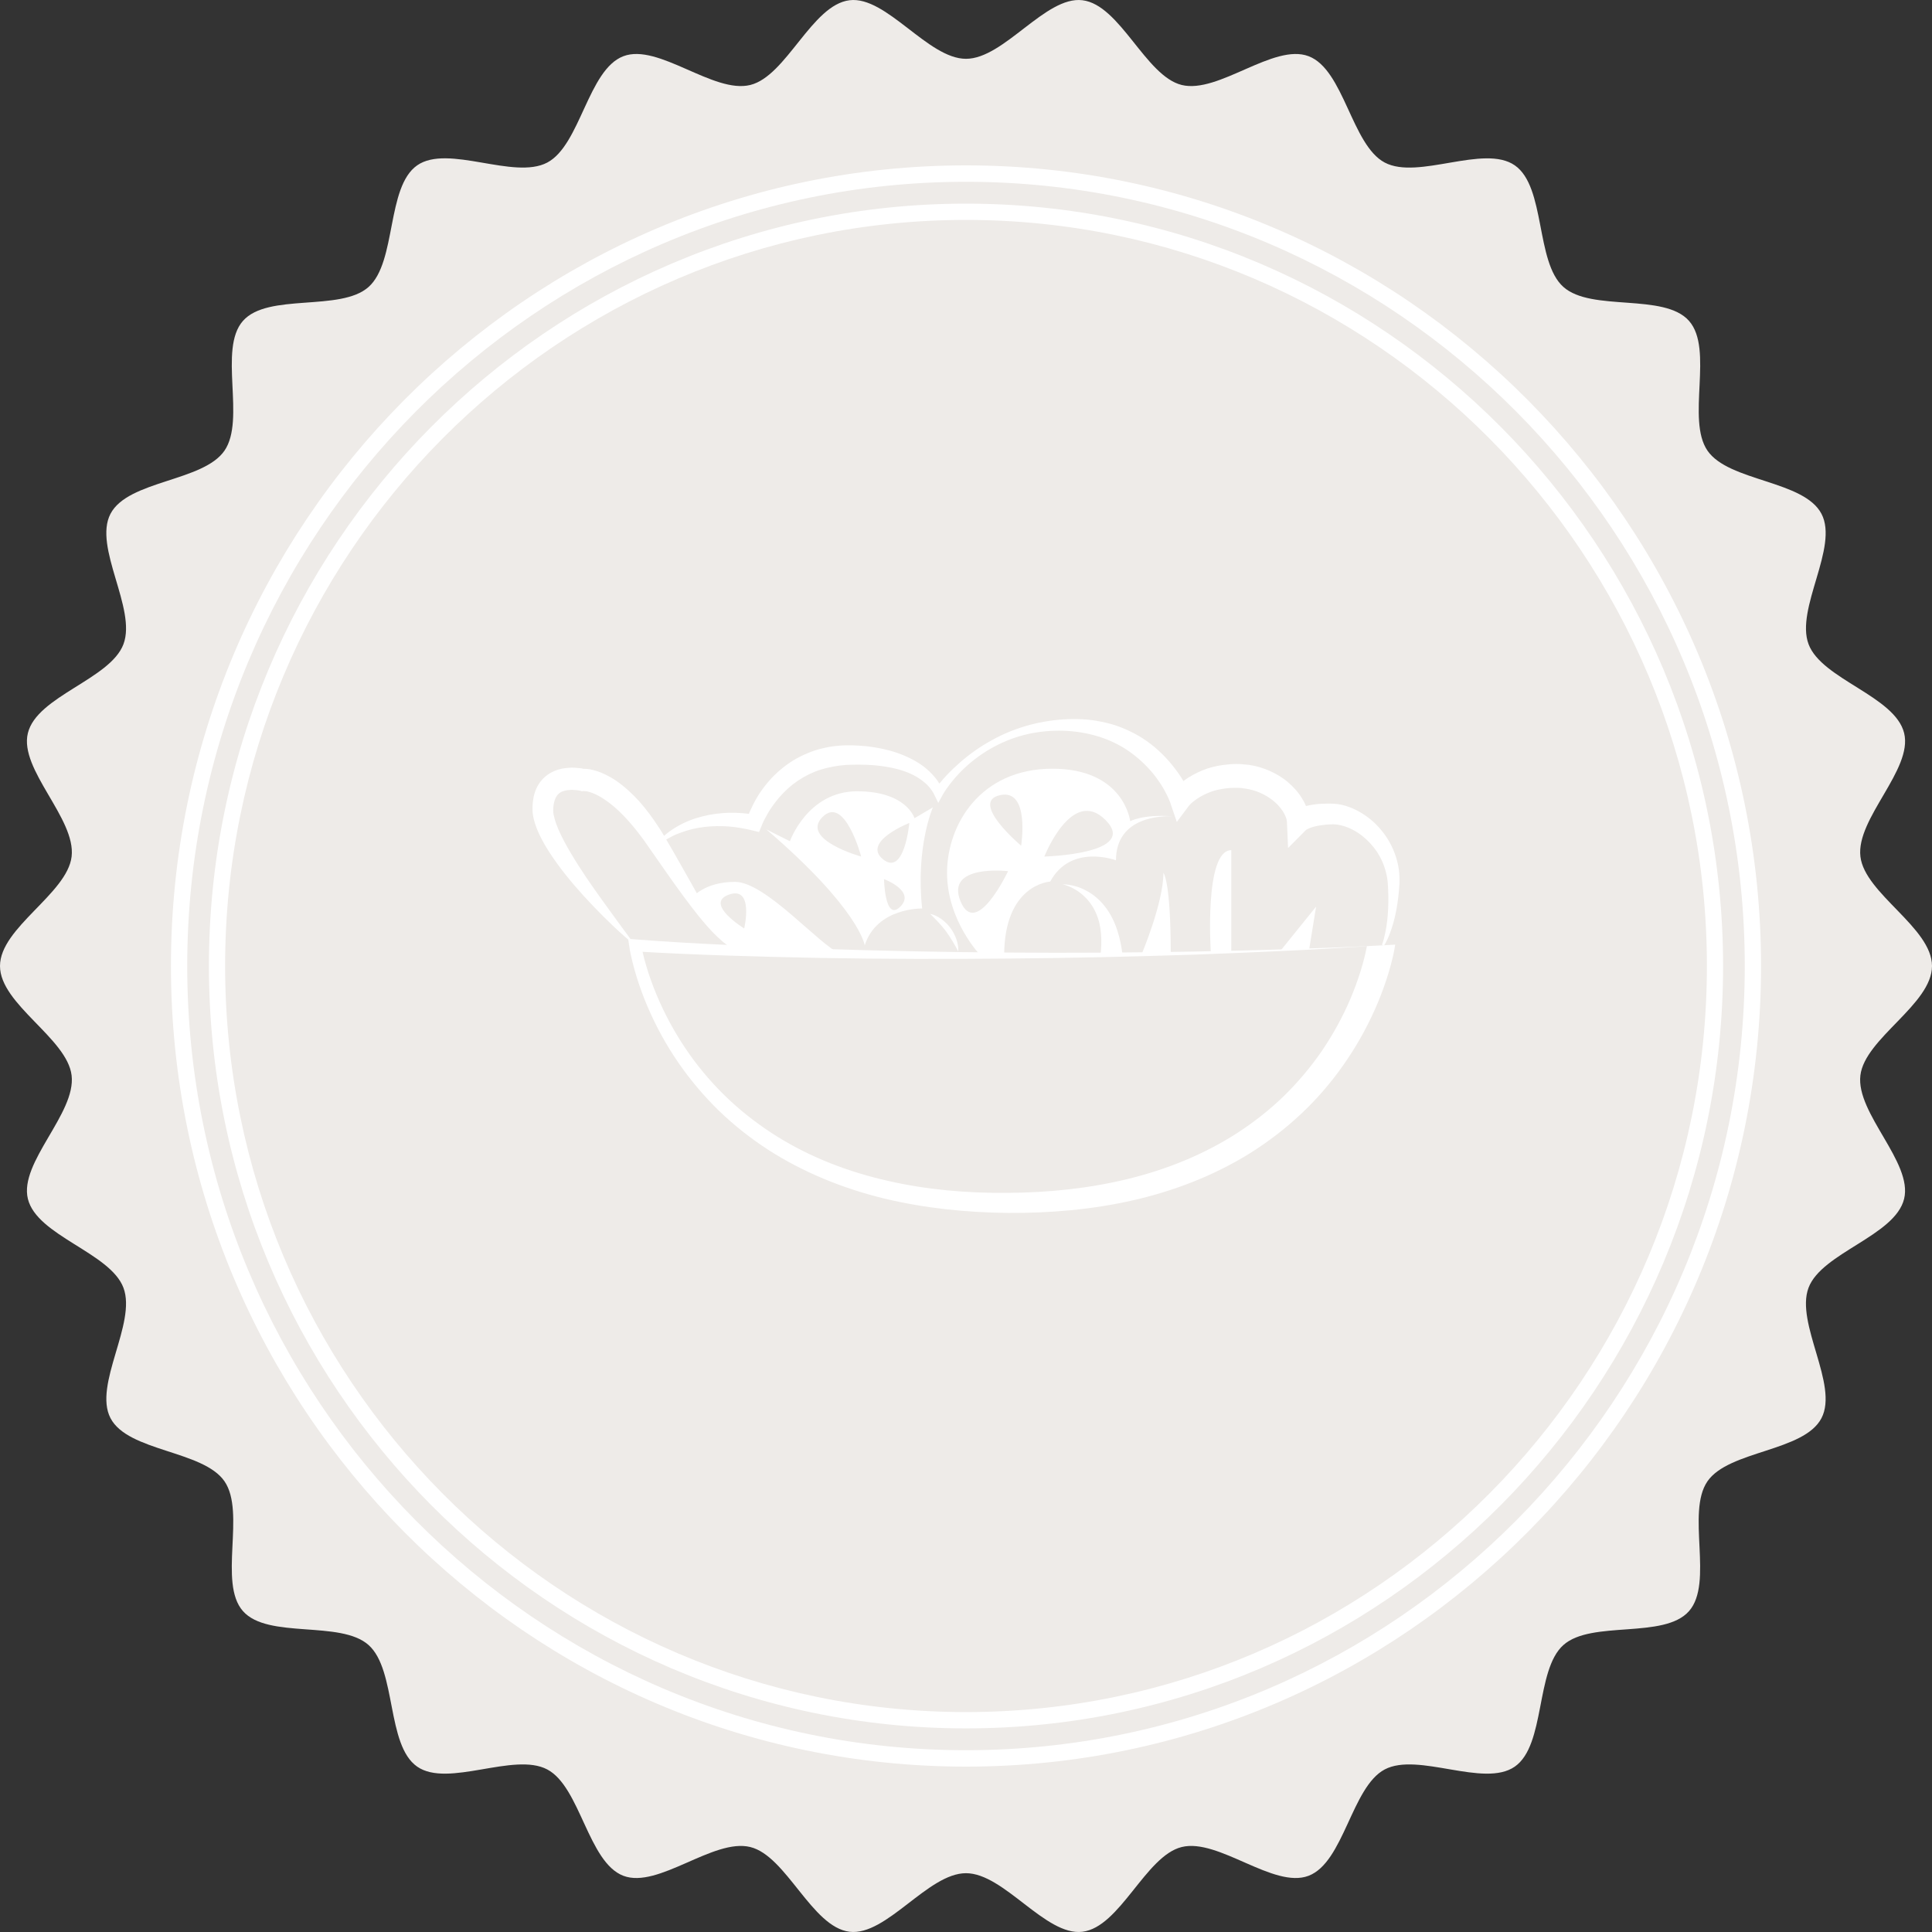 <?xml version="1.0" encoding="utf-8"?>
<!-- Generator: Adobe Illustrator 15.0.2, SVG Export Plug-In . SVG Version: 6.00 Build 0)  -->
<!DOCTYPE svg PUBLIC "-//W3C//DTD SVG 1.1//EN" "http://www.w3.org/Graphics/SVG/1.1/DTD/svg11.dtd">
<svg version="1.1" id="Calque_1" xmlns="http://www.w3.org/2000/svg" xmlns:xlink="http://www.w3.org/1999/xlink" x="0px" y="0px"
	 width="222px" height="222px" viewBox="0 0 222 222" enable-background="new 0 0 222 222" xml:space="preserve">
<rect x="0" y="0" width="222" height="222" fill="#333333" stroke="none"/>
<path fill="#EEEBE8" d="M222,111c0,4.406-7.721,8.307-8.229,12.572c-0.521,4.361,6.049,9.996,5.025,14.184
	c-1.039,4.258-9.458,6.18-10.982,10.215c-1.541,4.09,3.488,11.154,1.485,14.987c-2.019,3.862-10.649,3.69-13.104,7.26
	c-2.461,3.584,0.746,11.656-2.113,14.908c-2.87,3.257-11.21,1.017-14.439,3.901c-3.23,2.884-2.025,11.49-5.584,13.97
	c-3.547,2.468-11.113-1.705-14.949,0.325c-3.805,2.018-4.684,10.668-8.744,12.218c-4.012,1.532-10.359-4.353-14.582-3.304
	c-4.158,1.025-7.076,9.212-11.408,9.736c-4.24,0.514-9.001-6.73-13.378-6.73s-9.139,7.24-13.376,6.73
	c-4.335-0.522-7.248-8.711-11.407-9.736c-4.227-1.047-10.576,4.836-14.589,3.304c-4.058-1.554-4.934-10.203-8.741-12.218
	c-3.835-2.03-11.406,2.143-14.95-0.325c-3.558-2.479-2.352-11.086-5.581-13.97c-3.233-2.889-11.574-0.65-14.442-3.905
	c-2.861-3.252,0.345-11.32-2.115-14.908c-2.451-3.567-11.082-3.396-13.1-7.259c-2-3.834,3.026-10.898,1.487-14.984
	c-1.521-4.041-9.943-5.963-10.981-10.215c-1.024-4.188,5.549-9.82,5.025-14.184C7.72,119.303,0,115.407,0,111
	c0-4.408,7.72-8.304,8.229-12.572c0.52-4.363-6.05-9.996-5.027-14.183c1.037-4.259,9.458-6.181,10.983-10.22
	c1.54-4.086-3.491-11.151-1.489-14.984c2.018-3.862,10.649-3.69,13.1-7.259c2.461-3.585-0.743-11.652,2.117-14.905
	c2.869-3.257,11.209-1.021,14.442-3.906c3.229-2.883,2.024-11.489,5.582-13.972c3.543-2.468,11.114,1.709,14.95-0.321
	c3.808-2.019,4.679-10.668,8.741-12.218c4.012-1.534,10.361,4.35,14.586,3.304c4.159-1.026,7.072-9.212,11.407-9.737
	c4.237-0.514,9,6.731,13.378,6.731c4.379,0,9.142-7.245,13.379-6.731c4.334,0.525,7.248,8.711,11.406,9.737
	c4.228,1.046,10.577-4.836,14.59-3.303c4.062,1.551,4.935,10.2,8.739,12.217c3.839,2.034,11.406-2.143,14.951,0.325
	c3.561,2.479,2.352,11.089,5.58,13.968c3.232,2.888,11.576,0.651,14.441,3.906c2.863,3.253-0.344,11.324,2.117,14.907
	c2.453,3.568,11.084,3.397,13.1,7.261c2.006,3.833-3.025,10.895-1.484,14.98c1.521,4.043,9.943,5.961,10.982,10.22
	c1.021,4.187-5.549,9.819-5.025,14.183C214.279,102.696,222,106.594,222,111z"/>
<g>
	<g>
		<path fill="#FFFFFF" d="M110.998,202.997c-50.373,0-91.355-41.271-91.355-91.997c0-50.726,40.982-91.997,91.355-91.997
			s91.359,41.27,91.359,91.997C202.357,161.727,161.371,202.997,110.998,202.997z M110.998,20.889
			c-49.342,0-89.484,40.425-89.484,90.113c0,49.688,40.142,90.109,89.484,90.109c49.346,0,89.488-40.426,89.488-90.109
			C200.486,61.313,160.344,20.889,110.998,20.889z"/>
	</g>
</g>
<g>
	<g>
		<path fill="#FFFFFF" d="M110.998,198.604c-47.968,0-86.992-39.302-86.992-87.602c0-48.304,39.024-87.603,86.992-87.603
			c47.968,0,86.996,39.299,86.996,87.601S158.966,198.604,110.998,198.604z M110.998,25.27c-46.941,0-85.131,38.458-85.131,85.73
			c0,47.27,38.19,85.729,85.131,85.729c46.941,0,85.137-38.455,85.137-85.729C196.135,63.727,157.939,25.27,110.998,25.27z"/>
	</g>
</g>
<g>
	<g>
		<path fill="#FFFFFF" d="M157.064,108.729c-3.022,0.195-6.047,0.376-9.078,0.515c-3.566,0.177-7.135,0.312-10.711,0.449
			c-7.146,0.234-14.293,0.397-21.441,0.45c-7.14,0.07-14.29,0.053-21.44-0.066c-3.58-0.068-7.15-0.159-10.729-0.274
			c-3.572-0.117-7.146-0.269-10.733-0.482l0.728-0.785c0.025,0.115,0.048,0.272,0.08,0.401c0.032,0.132,0.057,0.282,0.091,0.414
			c0.061,0.282,0.136,0.565,0.205,0.848c0.147,0.563,0.319,1.107,0.494,1.664c0.367,1.098,0.783,2.181,1.259,3.244
			c0.952,2.125,2.099,4.139,3.442,6.041c1.334,1.884,2.865,3.638,4.542,5.215c1.687,1.578,3.528,2.979,5.482,4.205
			c3.91,2.443,8.278,4.111,12.785,5.123c4.503,1.031,9.156,1.425,13.794,1.377c4.646-0.03,9.277-0.504,13.752-1.594
			c4.469-1.086,8.766-2.822,12.594-5.291c1.909-1.242,3.701-2.649,5.336-4.229c1.625-1.597,3.092-3.327,4.379-5.199
			c1.278-1.89,2.381-3.883,3.27-5.966c0.443-1.049,0.837-2.116,1.173-3.194c0.164-0.53,0.324-1.081,0.451-1.613
			c0.073-0.274,0.133-0.551,0.188-0.825c0.031-0.127,0.053-0.255,0.082-0.397L157.064,108.729z M160.318,108.545l-0.051,0.312
			l-0.029,0.157l-0.018,0.119l-0.048,0.237c-0.034,0.164-0.063,0.329-0.101,0.472c-0.074,0.308-0.146,0.629-0.229,0.931
			c-0.157,0.604-0.34,1.2-0.532,1.79c-0.39,1.182-0.836,2.34-1.338,3.459c-1.01,2.26-2.234,4.414-3.666,6.437
			c-1.423,2.021-3.045,3.89-4.84,5.571c-1.794,1.681-3.752,3.175-5.832,4.482c-4.162,2.59-8.767,4.35-13.479,5.418
			c-4.717,1.071-9.534,1.473-14.323,1.443c-4.781-0.05-9.588-0.534-14.265-1.662c-4.672-1.143-9.215-2.97-13.288-5.586
			c-2.035-1.322-3.942-2.824-5.684-4.508c-1.742-1.699-3.31-3.563-4.677-5.555c-1.368-1.989-2.537-4.125-3.494-6.357
			c-0.478-1.105-0.893-2.25-1.259-3.411c-0.174-0.581-0.344-1.165-0.491-1.757c-0.069-0.293-0.143-0.589-0.203-0.887
			c-0.035-0.142-0.06-0.3-0.091-0.441c-0.023-0.164-0.053-0.298-0.073-0.476l-0.128-0.86l0.857,0.072
			c3.538,0.274,7.113,0.475,10.674,0.639c3.563,0.181,7.136,0.335,10.701,0.451c7.14,0.229,14.283,0.378,21.418,0.419
			c7.146,0.059,14.291,0.01,21.436-0.115c3.567-0.071,7.146-0.144,10.713-0.272c3.576-0.112,7.143-0.239,10.707-0.434
			L160.318,108.545z"/>
		<path fill="#FFFFFF" d="M84.45,109.229c-0.483-0.294-0.934-0.648-1.374-0.999c-0.436-0.374-0.855-0.771-1.248-1.18
			c-0.789-0.839-1.509-1.727-2.204-2.618c-1.381-1.79-2.676-3.638-3.959-5.482l-0.964-1.379l-0.474-0.684
			c-0.155-0.216-0.312-0.449-0.479-0.662c-0.646-0.868-1.32-1.695-2.054-2.453c-0.726-0.765-1.507-1.435-2.332-1.976
			c-0.406-0.272-0.833-0.493-1.255-0.662c-0.207-0.084-0.412-0.138-0.608-0.19c-0.098-0.018-0.193-0.029-0.281-0.037
			c-0.043-0.004-0.085-0.008-0.113-0.01h-0.042h-0.017l0.045-0.004l-0.243,0.02l-0.221-0.064c0.012,0.004-0.004,0-0.009-0.002
			l-0.034-0.004l-0.075-0.012c-0.049-0.008-0.099-0.016-0.15-0.021c-0.102-0.012-0.205-0.021-0.309-0.029
			c-0.207-0.031-0.421-0.033-0.618-0.004c-0.395,0.021-0.74,0.117-0.993,0.253c-0.254,0.152-0.439,0.345-0.585,0.637
			c-0.143,0.292-0.239,0.68-0.275,1.103c-0.006,0.104-0.011,0.222-0.012,0.319l0.001,0.071c-0.001,0.01,0,0.027,0.001,0.047
			c0.001,0.055,0.005,0.094,0.009,0.15c0.025,0.194,0.059,0.404,0.125,0.617c0.11,0.447,0.273,0.897,0.472,1.36
			c0.41,0.927,0.904,1.842,1.442,2.739c1.075,1.818,2.294,3.581,3.543,5.315c1.251,1.754,2.537,3.491,3.831,5.245
			c-0.849-0.686-1.664-1.404-2.453-2.151c-0.791-0.748-1.564-1.519-2.314-2.302c-1.507-1.574-2.948-3.208-4.253-5.015
			c-0.643-0.901-1.266-1.824-1.795-2.866c-0.26-0.514-0.506-1.064-0.698-1.662c-0.094-0.3-0.18-0.611-0.231-0.964
			c-0.011-0.088-0.021-0.174-0.037-0.251c-0.004-0.053-0.007-0.088-0.01-0.15l-0.006-0.133c-0.005-0.177-0.005-0.334-0.001-0.488
			c0.027-0.652,0.128-1.348,0.438-2.04c0.153-0.353,0.37-0.684,0.63-0.983c0.259-0.3,0.578-0.566,0.914-0.766
			c0.674-0.406,1.4-0.58,2.065-0.624c0.339-0.041,0.671-0.039,1-0.002c0.16,0.011,0.318,0.024,0.488,0.042
			c0.084,0.01,0.16,0.021,0.246,0.051l0.13,0.02l0.064,0.012l0.089,0.018l-0.473-0.025l0.094-0.006l0.055-0.004l0.096-0.002
			c0.057-0.002,0.111,0,0.172,0.002c0.104,0.002,0.203,0.008,0.299,0.018c0.193,0.016,0.367,0.043,0.546,0.094
			c0.348,0.082,0.676,0.188,0.984,0.306c0.625,0.259,1.191,0.57,1.709,0.909c1.05,0.719,1.932,1.55,2.737,2.434
			c0.787,0.894,1.491,1.842,2.125,2.819c0.167,0.235,0.32,0.49,0.471,0.729l0.44,0.742l0.856,1.464
			c1.127,1.949,2.212,3.919,3.314,5.868C81.794,105.671,82.886,107.585,84.45,109.229z"/>
		<path fill="#FFFFFF" d="M75.502,96.881c0.65-0.8,1.465-1.423,2.355-1.937c0.885-0.507,1.853-0.888,2.847-1.132
			c1.003-0.261,2.034-0.385,3.064-0.422c1.03-0.016,2.07,0.067,3.086,0.241l-1.056,0.617l0.041-0.123l0.03-0.11l0.079-0.229
			c0.051-0.134,0.104-0.263,0.158-0.412c0.119-0.276,0.237-0.528,0.37-0.797c0.258-0.52,0.55-1.043,0.88-1.53
			c0.652-0.956,1.444-1.872,2.351-2.622c0.911-0.771,1.944-1.413,3.05-1.857c0.548-0.245,1.12-0.431,1.698-0.564
			c0.289-0.076,0.58-0.127,0.871-0.186c0.292-0.058,0.584-0.089,0.876-0.112c0.583-0.066,1.176-0.076,1.748-0.063
			c0.561,0.01,1.127,0.064,1.697,0.111c1.127,0.14,2.255,0.356,3.358,0.729c1.09,0.372,2.162,0.876,3.116,1.585
			c0.466,0.362,0.906,0.768,1.29,1.236c0.192,0.226,0.373,0.462,0.528,0.73c0.083,0.126,0.15,0.272,0.225,0.406
			c0.028,0.074,0.063,0.15,0.098,0.213l0.046,0.132l0.017,0.049l0.03,0.084l-0.992-0.117c0.123-0.177,0.228-0.308,0.339-0.467
			c0.12-0.135,0.232-0.288,0.346-0.421c0.236-0.284,0.478-0.559,0.727-0.829c0.493-0.525,1.022-1.019,1.563-1.497
			c1.098-0.952,2.273-1.784,3.537-2.482c2.521-1.42,5.363-2.245,8.277-2.438c1.455-0.096,2.949-0.047,4.416,0.269
			c0.731,0.142,1.461,0.343,2.173,0.615c0.702,0.274,1.39,0.596,2.053,0.979c1.319,0.769,2.5,1.766,3.511,2.92
			c0.5,0.574,0.967,1.186,1.379,1.818c0.215,0.337,0.412,0.66,0.598,0.993c0.095,0.175,0.176,0.353,0.265,0.535
			c0.045,0.09,0.088,0.182,0.132,0.276l0.061,0.135l0.033,0.078l0.03,0.095l-2.157-0.339l0.08-0.099l0.057-0.059l0.109-0.141
			c0.08-0.087,0.147-0.151,0.229-0.231c0.148-0.161,0.3-0.294,0.455-0.423c0.318-0.274,0.642-0.527,0.984-0.743
			c0.693-0.431,1.432-0.786,2.189-1.042c0.77-0.241,1.557-0.402,2.352-0.461c0.195-0.029,0.393-0.041,0.59-0.047
			c0.098-0.002,0.195-0.004,0.293-0.006l0.287,0.002c0.215,0.004,0.412,0.01,0.612,0.041c0.21,0.012,0.41,0.031,0.61,0.053
			c0.801,0.108,1.602,0.351,2.354,0.67c0.379,0.171,0.75,0.361,1.102,0.572c0.35,0.216,0.688,0.449,1.011,0.722
			c0.637,0.542,1.212,1.162,1.663,1.914c0.229,0.356,0.427,0.774,0.576,1.207c0.147,0.45,0.255,0.937,0.252,1.476l-2.221-0.894
			l0.051-0.057l0.031-0.021l0.045-0.034l0.07-0.068c0.047-0.029,0.092-0.055,0.135-0.098c0.086-0.045,0.159-0.104,0.241-0.139
			c0.153-0.093,0.302-0.169,0.447-0.239c0.293-0.118,0.579-0.21,0.858-0.288c0.557-0.134,1.104-0.212,1.629-0.245
			c0.271-0.014,0.529-0.023,0.797-0.025c0.125,0,0.258,0.002,0.39,0.004l0.198,0.004l0.113,0.004l0.121,0.008
			c0.599,0.039,1.166,0.188,1.697,0.382c1.053,0.396,1.977,0.993,2.776,1.711c0.791,0.738,1.458,1.581,1.952,2.531
			c0.498,0.948,0.828,1.97,0.966,3.02c0.063,0.518,0.077,1.036,0.058,1.567c-0.031,0.494-0.074,0.989-0.129,1.478
			c-0.115,0.981-0.29,1.957-0.547,2.914c-0.271,0.938-0.586,1.881-1.113,2.723l-0.217-0.121c0.16-0.423,0.277-0.894,0.371-1.361
			c0.098-0.449,0.175-0.921,0.227-1.396c0.104-0.931,0.146-1.877,0.133-2.827c-0.012-0.477-0.026-0.929-0.06-1.401
			c-0.024-0.452-0.1-0.882-0.204-1.301c-0.205-0.854-0.559-1.651-1.031-2.383c-0.477-0.711-1.063-1.338-1.733-1.869
			c-0.659-0.51-1.411-0.911-2.164-1.125c-0.379-0.109-0.76-0.178-1.11-0.18h-0.063h-0.066l-0.158,0.006
			c-0.106,0.004-0.215,0.008-0.33,0.014c-0.211,0.014-0.424,0.029-0.64,0.068c-0.413,0.043-0.827,0.127-1.187,0.239
			c-0.182,0.063-0.348,0.117-0.492,0.193c-0.076,0.048-0.139,0.077-0.189,0.103c-0.029,0.014-0.047,0.045-0.066,0.053
			c-0.006,0.006-0.01,0.01-0.01,0.01s0.002,0,0.004-0.004l0.02-0.006l0.01-0.01l0.036-0.047l-2.091,2.104l-0.129-2.996
			c-0.005-0.146-0.053-0.372-0.141-0.588c-0.088-0.218-0.207-0.459-0.354-0.676c-0.296-0.438-0.684-0.872-1.13-1.215
			c-0.453-0.361-0.95-0.656-1.479-0.88c-0.533-0.241-1.09-0.382-1.67-0.475c-0.146-0.018-0.291-0.033-0.438-0.063
			c-0.146-0.012-0.298-0.016-0.429-0.021l-0.241-0.002c-0.071,0-0.151,0-0.231,0c-0.152,0.002-0.304,0.01-0.453,0.018
			c-0.603,0.049-1.205,0.149-1.77,0.304c-0.572,0.173-1.12,0.413-1.631,0.711c-0.252,0.142-0.493,0.312-0.721,0.492
			c-0.11,0.092-0.218,0.166-0.316,0.263c-0.051,0.055-0.1,0.094-0.145,0.15l-0.068,0.071l-0.022,0.023l-0.008,0.01l-0.002,0.002
			c0-0.002-0.003,0.004,0.005-0.008l-1.41,1.885l-0.757-2.225l-0.008-0.025l-0.015-0.039l-0.043-0.102l-0.09-0.228
			c-0.06-0.135-0.132-0.272-0.199-0.425c-0.141-0.288-0.293-0.576-0.455-0.858c-0.33-0.547-0.707-1.094-1.11-1.597
			c-0.817-1.008-1.782-1.898-2.854-2.646c-0.535-0.374-1.098-0.695-1.696-0.979c-0.591-0.284-1.198-0.52-1.843-0.713
			c-1.269-0.389-2.604-0.598-3.967-0.645c-1.363-0.04-2.731,0.084-4.076,0.38c-1.334,0.302-2.639,0.789-3.855,1.445
			c-1.215,0.644-2.359,1.464-3.361,2.398c-0.513,0.475-0.987,0.979-1.428,1.521c-0.213,0.253-0.42,0.531-0.619,0.813
			c-0.108,0.131-0.195,0.282-0.288,0.417c-0.091,0.149-0.188,0.292-0.261,0.432l-0.484,0.886l-0.5-1.02l-0.057-0.115
			c-0.03-0.041-0.053-0.1-0.086-0.14c-0.058-0.098-0.122-0.195-0.198-0.291c-0.144-0.192-0.303-0.377-0.479-0.551
			c-0.347-0.329-0.746-0.621-1.172-0.878c-0.849-0.496-1.808-0.817-2.792-1.027c-0.994-0.207-2.014-0.327-3.04-0.358
			c-0.508-0.018-1.03-0.016-1.548-0.008c-0.508,0.006-0.995,0.035-1.486,0.101c-0.49,0.068-0.973,0.158-1.449,0.271
			c-0.475,0.115-0.935,0.254-1.384,0.435c-0.906,0.362-1.749,0.854-2.522,1.454c-0.77,0.604-1.465,1.328-2.071,2.128
			c-0.299,0.397-0.583,0.809-0.833,1.254c-0.121,0.213-0.244,0.429-0.354,0.646c-0.054,0.109-0.107,0.22-0.166,0.345l-0.069,0.154
			l-0.058,0.153l-0.334,0.798l-0.722-0.181c-0.911-0.218-1.833-0.386-2.762-0.462c-0.928-0.063-1.862-0.054-2.79,0.055
			c-0.928,0.109-1.849,0.323-2.736,0.664c-0.452,0.15-0.88,0.347-1.304,0.588c-0.424,0.217-0.833,0.483-1.206,0.781L75.502,96.881z"
			/>
		<path fill="#FFFFFF" d="M131.18,109.646c0,0,2.504-5.902,2.504-9.345c0,0,0.842,0.829,0.842,9.345H131.18z"/>
		<path fill="#FFFFFF" d="M139.132,109.456c0,0-0.793-11.765,2.353-11.765v11.765H139.132z"/>
		<polygon fill="#FFFFFF" points="147.175,109.199 151.229,104.176 150.438,109.055 		"/>
		<path fill="#FFFFFF" d="M122.105,101.614c0.463-0.002,0.918,0.079,1.367,0.192c0.457,0.117,0.9,0.292,1.327,0.527
			c0.847,0.435,1.613,1.099,2.214,1.893c0.61,0.793,1.055,1.704,1.364,2.66c0.319,0.957,0.511,1.94,0.614,2.922h-2.543
			c0.104-0.847,0.134-1.675,0.066-2.516c-0.066-0.819-0.25-1.646-0.588-2.396c-0.336-0.764-0.832-1.464-1.49-2.038
			c-0.318-0.286-0.688-0.546-1.078-0.754C122.971,101.898,122.559,101.719,122.105,101.614z"/>
		<path fill="#FFFFFF" d="M107.196,92.77l-2.114,1.248c0,0-0.908-3.094-6.596-3.094c-5.689,0-7.72,5.737-7.72,5.737
			c-0.595-0.282-2.713-1.363-2.713-1.363c10.777,9.244,11.308,13.335,11.308,13.335c1.387-4.373,6.597-4.24,6.597-4.24
			C105.206,97.259,107.196,92.77,107.196,92.77z M94.505,93.883c2.568-2.576,4.45,4.542,4.45,4.542S91.938,96.479,94.505,93.883z
			 M103.456,104.176c-1.792,1.814-1.875-3.159-1.875-3.159S105.247,102.381,103.456,104.176z M101.466,98.74
			c-2.469-2.015,3.021-4.176,3.021-4.176S103.935,100.732,101.466,98.74z"/>
		<path fill="#FFFFFF" d="M100.038,104.571"/>
		<path fill="#FFFFFF" d="M84.45,101.332c-3.524,0-4.916,1.809-4.916,1.809s3.173,4.399,4.034,5.303
			c0.862,0.903,1.666,0.811,1.666,0.811l11.334,0.353C94.11,108.568,87.983,101.332,84.45,101.332z M83.764,102.794
			c2.907-1.017,1.75,3.894,1.75,3.894S80.858,103.828,83.764,102.794z"/>
		<g>
			<path fill="#FFFFFF" d="M129.868,94.365c0,0-0.677-6.035-8.95-6.035c-8.271,0-12.096,6.435-12.096,11.972
				c0,5.521,3.864,9.505,3.864,9.505l2.699,0.002c0-8.237,5.293-8.51,5.293-8.51c2.387-4.406,7.555-2.443,7.555-2.443
				c0-5.109,5.445-5.102,6.476-5.064C131.254,93.56,129.868,94.365,129.868,94.365z M110.375,103.574
				c-1.792-4.326,5.46-3.471,5.46-3.471S112.166,107.9,110.375,103.574z M117.335,97.177c0,0-5.961-5.007-2.448-5.804
				C118.396,90.56,117.335,97.177,117.335,97.177z M120.001,98.425c0,0,3.179-8.091,7.043-4.188
				C130.898,98.141,120.001,98.425,120.001,98.425z"/>
			<path fill="#FFFFFF" d="M134.708,93.791c0.063,0.004,0.114,0.023,0.172,0.027C134.88,93.818,134.822,93.813,134.708,93.791z"/>
		</g>
		<path fill="#FFFFFF" d="M110.114,109.326c-0.227-0.419-0.442-0.814-0.677-1.2c-0.234-0.387-0.48-0.759-0.74-1.121
			c-0.269-0.343-0.553-0.691-0.854-1.015c-0.301-0.324-0.63-0.653-0.968-0.986c0.471,0.108,0.907,0.321,1.299,0.605
			c0.391,0.284,0.738,0.619,1.028,1.01c0.29,0.39,0.525,0.832,0.684,1.277C110.04,108.356,110.142,108.841,110.114,109.326z"/>
	</g>
</g>
</svg>
